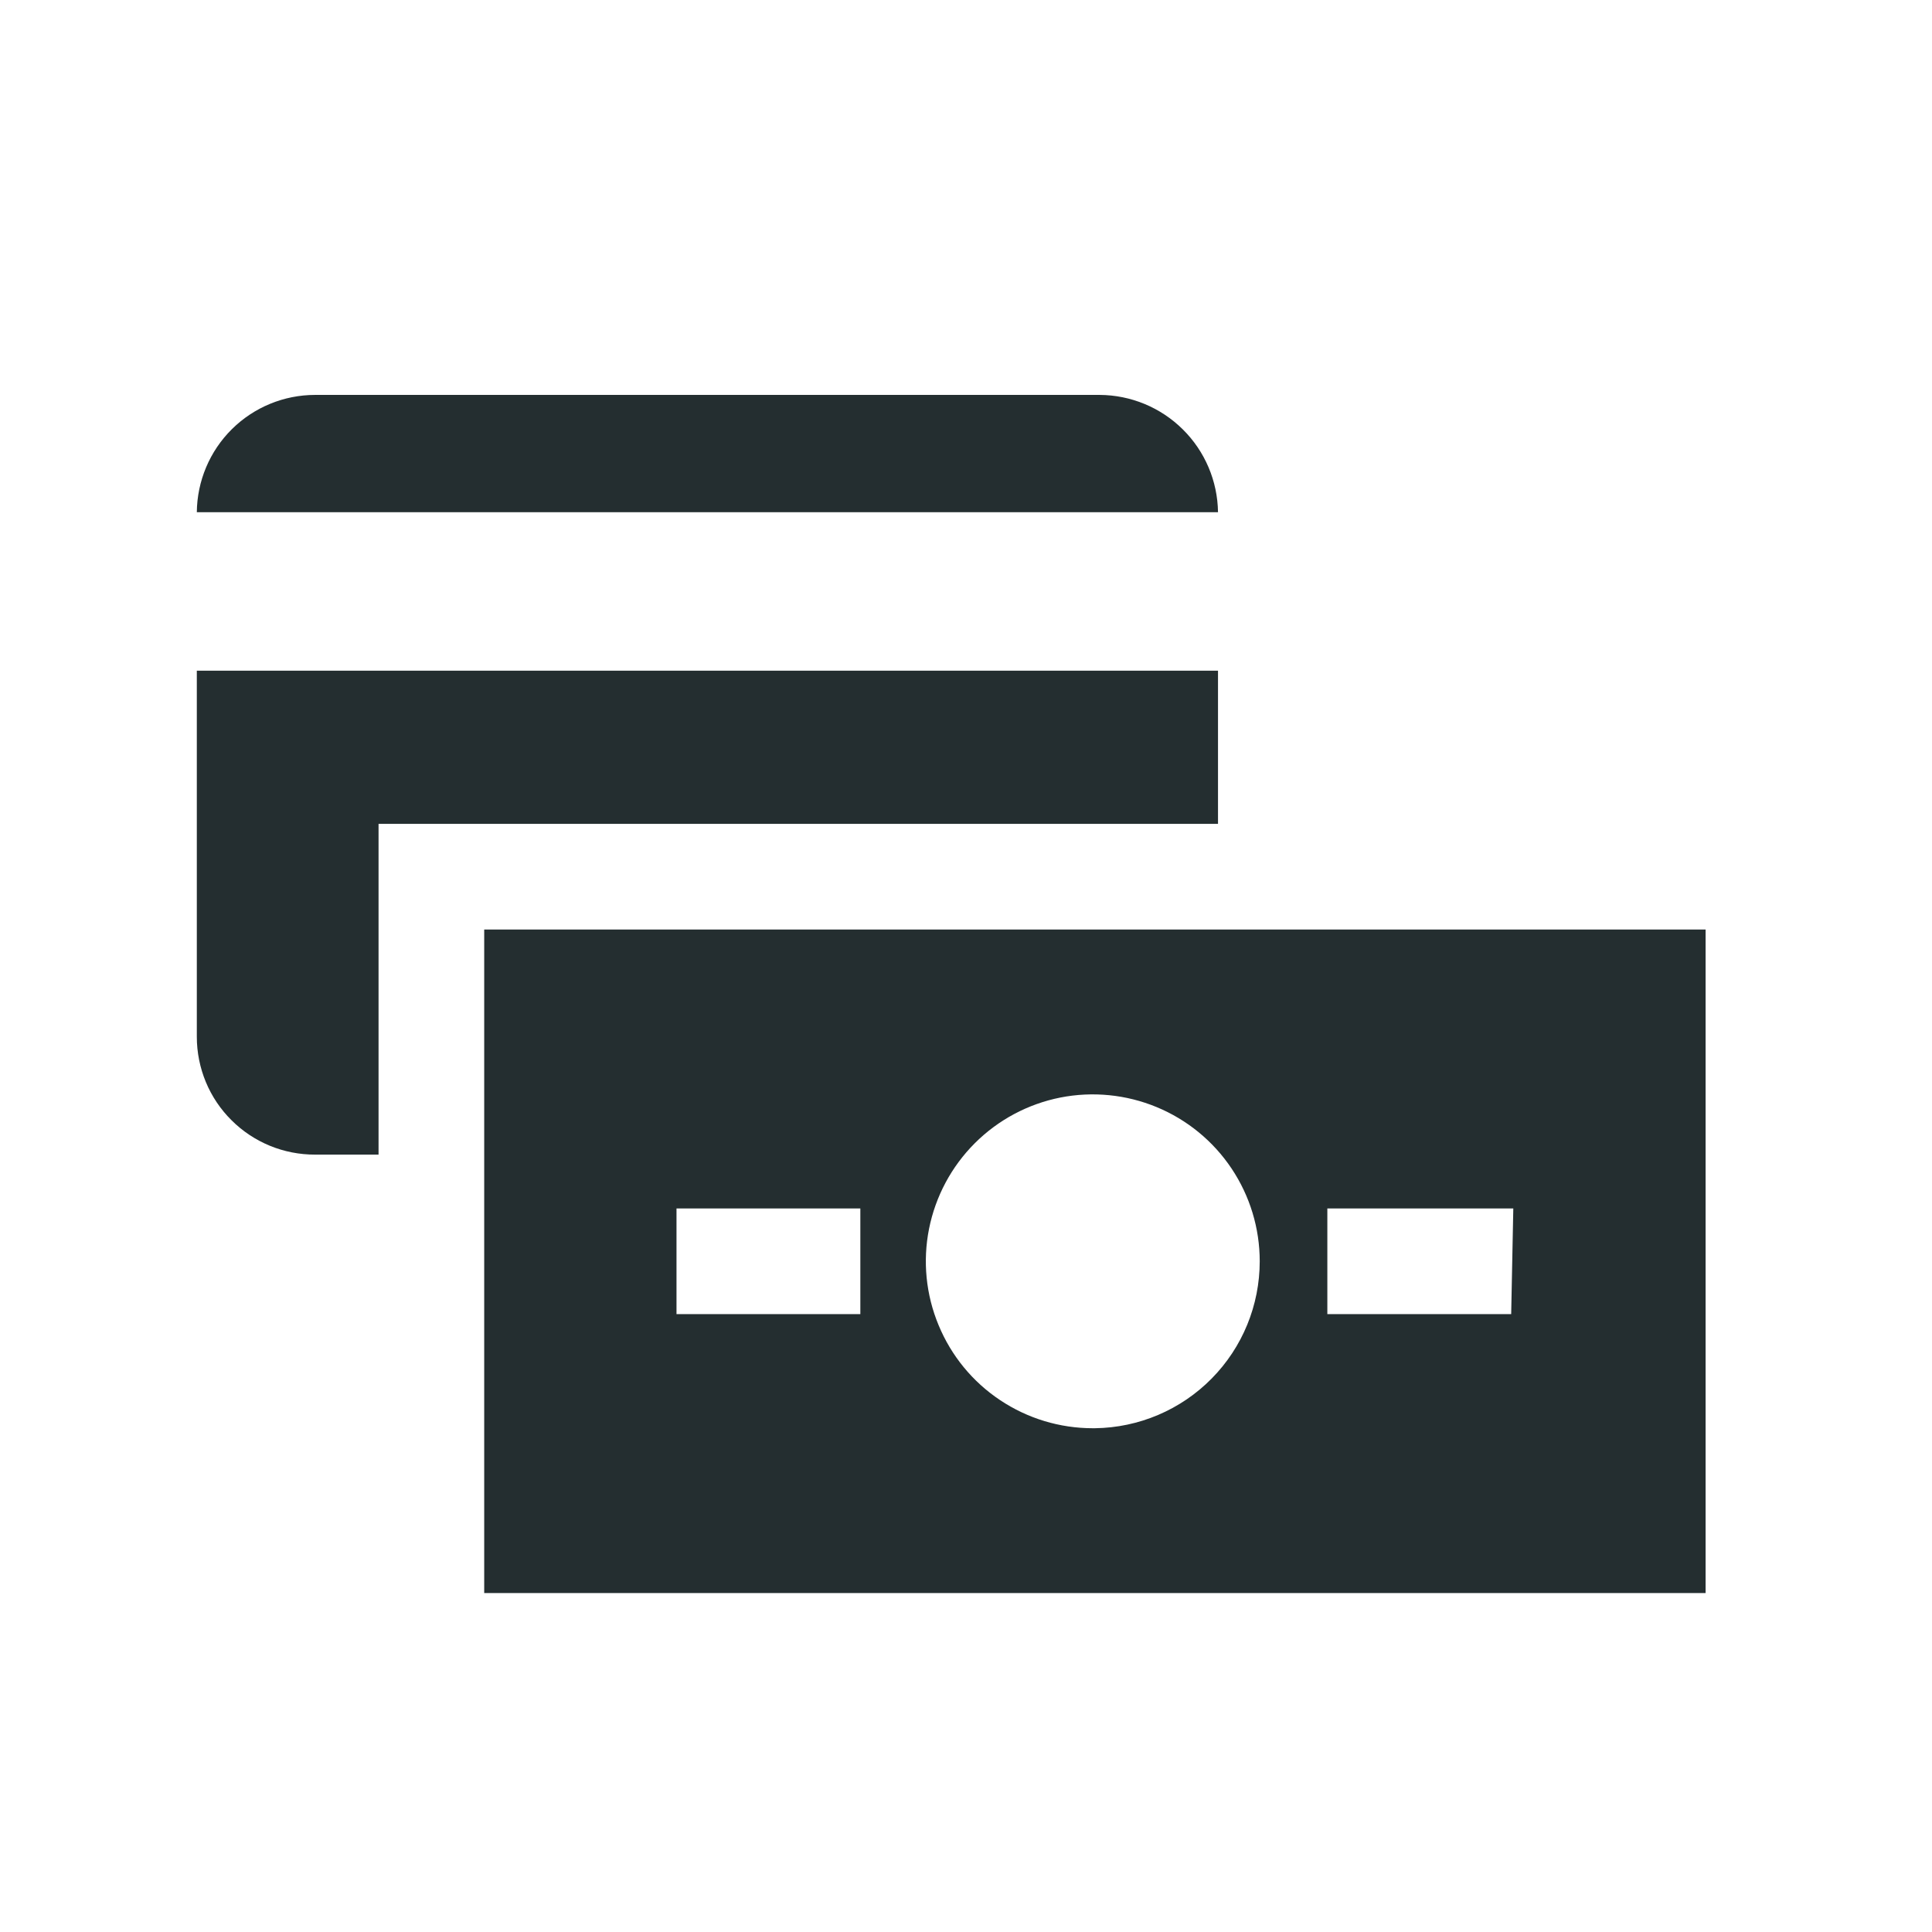 <svg width="32" height="32" viewBox="0 0 32 32" fill="none" xmlns="http://www.w3.org/2000/svg">
<path d="M20.174 8.484C20.167 7.968 19.958 7.475 19.591 7.112C19.224 6.748 18.73 6.544 18.214 6.541H5.22C4.703 6.541 4.207 6.745 3.84 7.109C3.473 7.473 3.265 7.967 3.26 8.484H20.174Z" fill="#242E30"/>
<path d="M6.27 13.646H20.174V11.109H3.26V17.172C3.26 17.43 3.311 17.684 3.409 17.921C3.508 18.159 3.652 18.374 3.835 18.555C4.017 18.737 4.233 18.88 4.471 18.978C4.708 19.075 4.963 19.125 5.22 19.124H6.27V13.646Z" fill="#242E30"/>
<path d="M8.02 15.396V26.386H28.25V15.396H8.02ZM14.25 21.766H11.205V20.016H14.25V21.766ZM18.1 23.656C17.553 23.656 17.019 23.494 16.564 23.19C16.109 22.887 15.755 22.455 15.546 21.949C15.336 21.444 15.281 20.888 15.388 20.352C15.495 19.816 15.758 19.323 16.145 18.936C16.532 18.549 17.024 18.286 17.561 18.179C18.097 18.073 18.653 18.128 19.158 18.337C19.663 18.546 20.095 18.9 20.399 19.355C20.703 19.81 20.865 20.344 20.865 20.891C20.865 21.619 20.579 22.317 20.068 22.834C19.557 23.352 18.862 23.647 18.135 23.656H18.1ZM25.03 21.766H21.985V20.016H25.065L25.03 21.766Z" fill="#242E30"/>
</svg>
